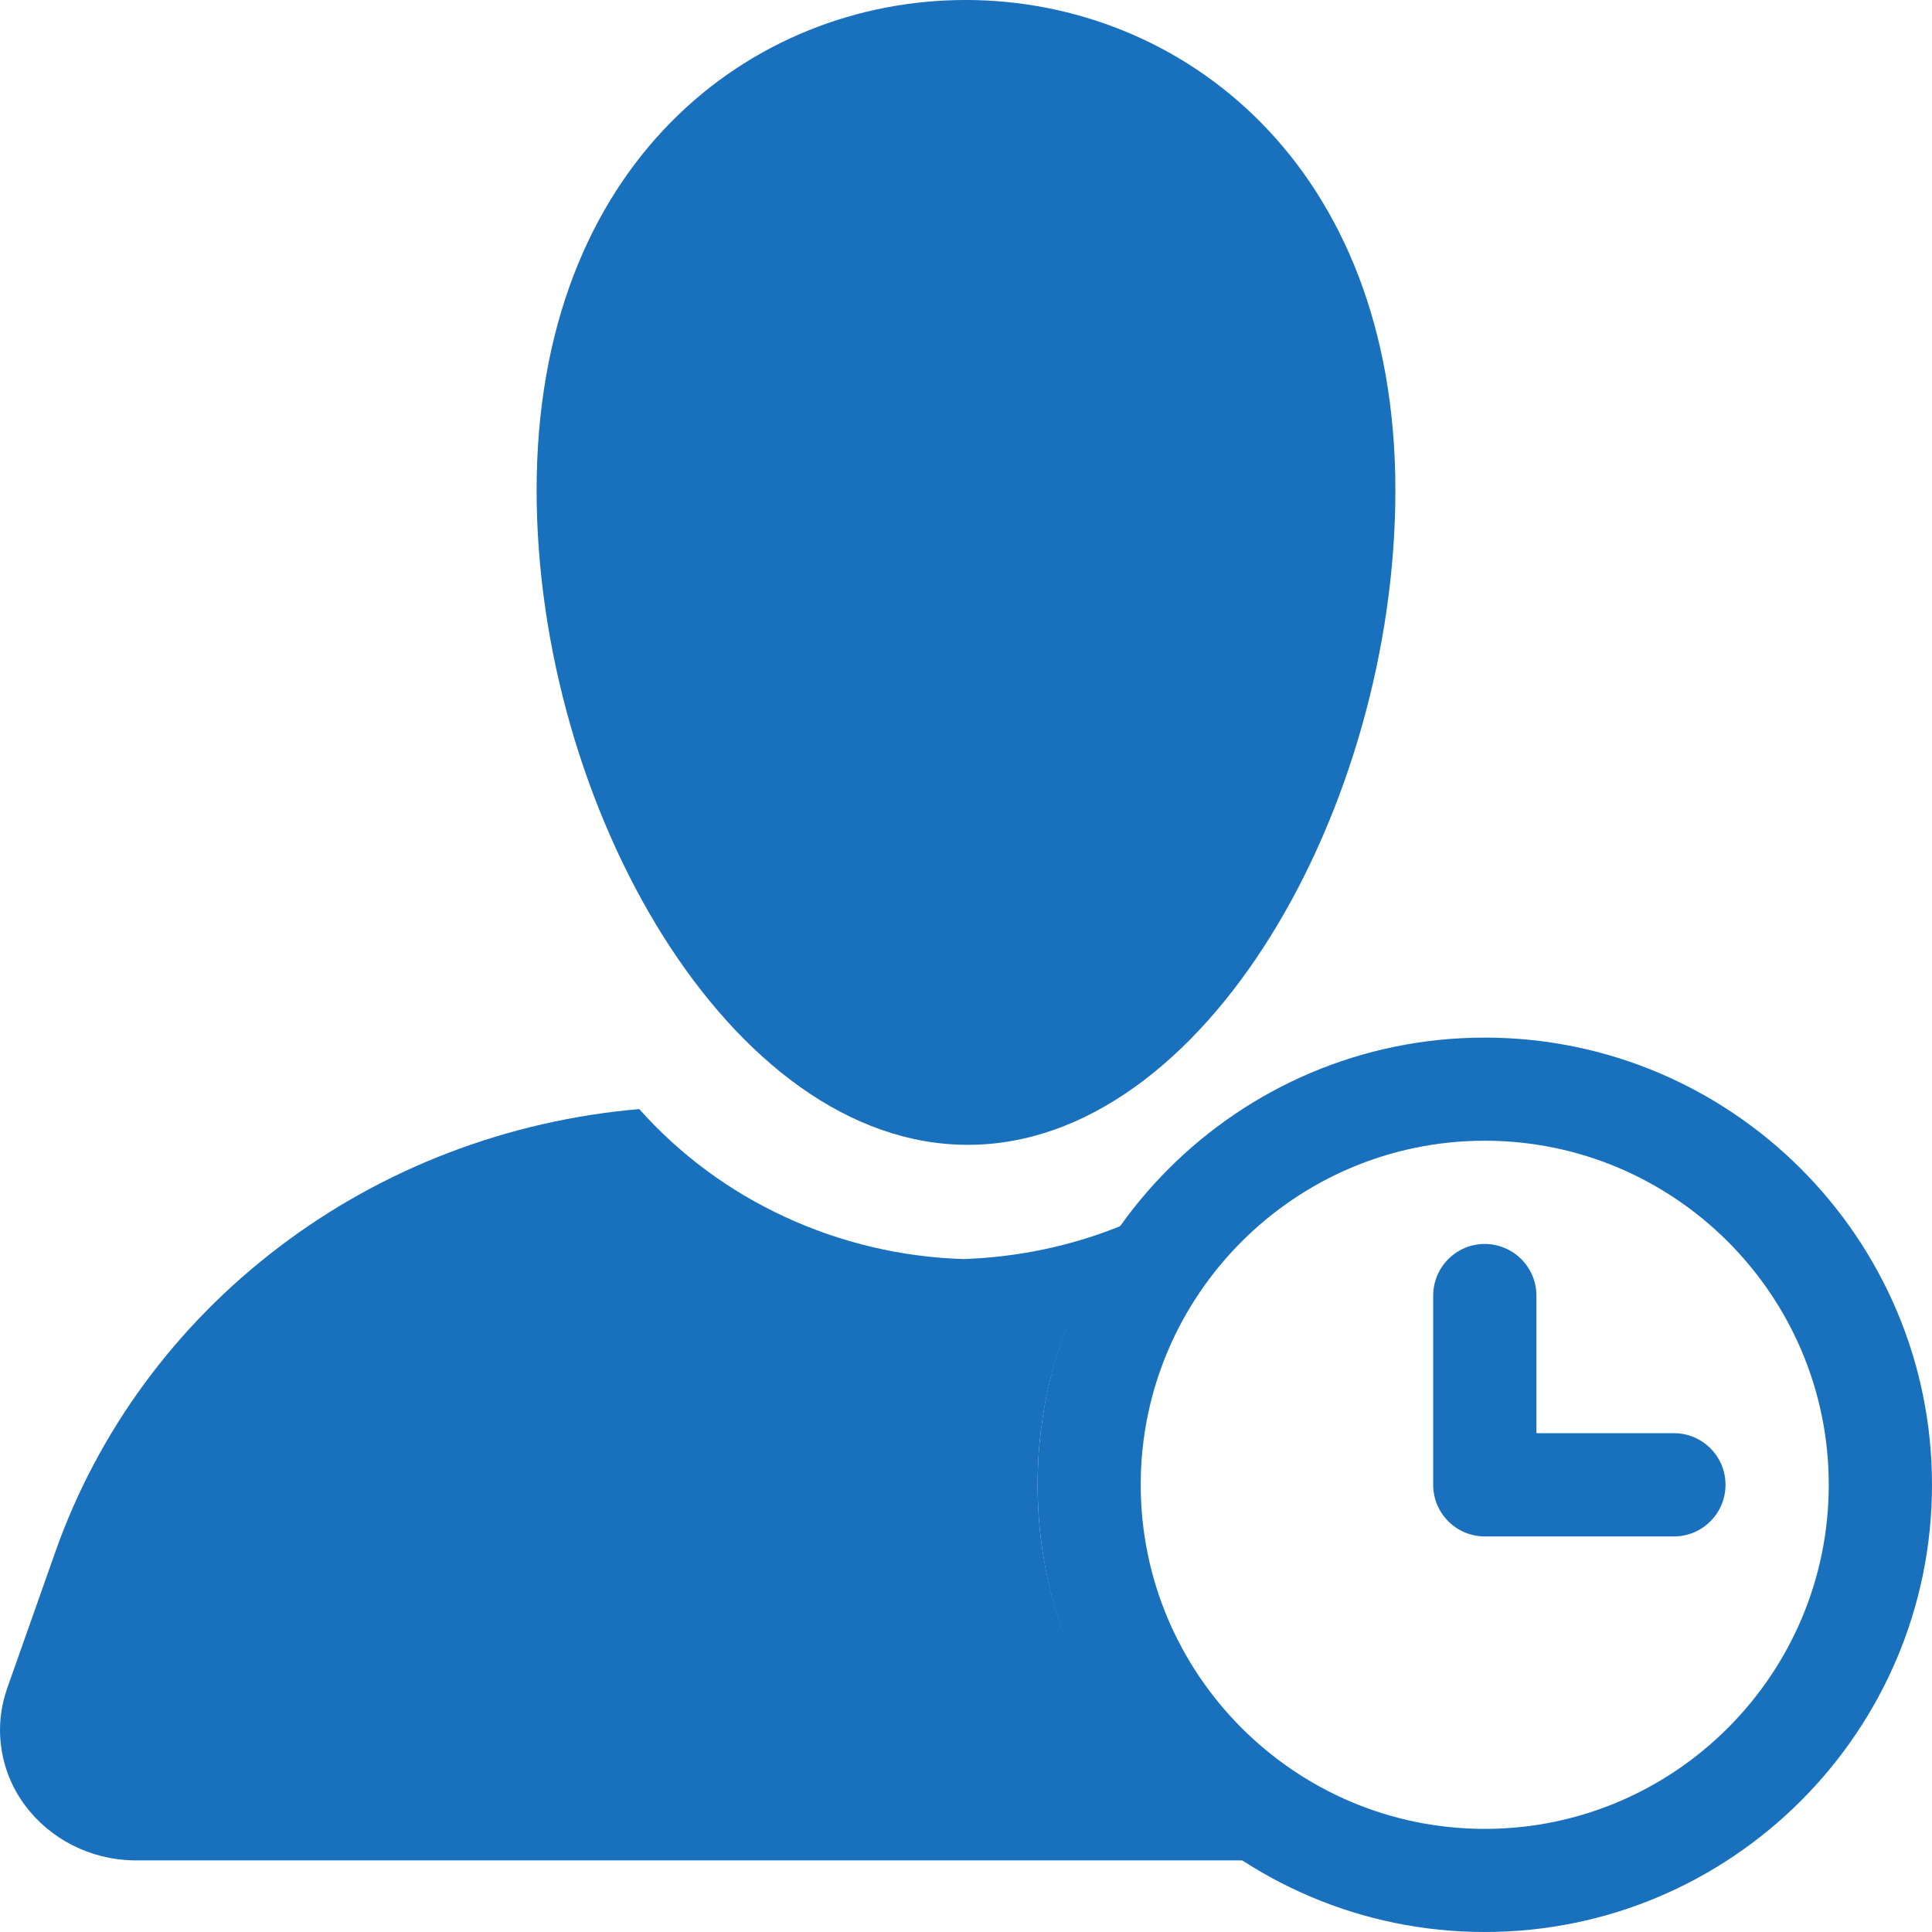 <svg width="16" height="16" viewBox="0 0 16 16" fill="none" xmlns="http://www.w3.org/2000/svg">
<g clip-path="url(#clip0)">
<path d="M4.444 4.06C4.444 6.676 6.046 9.481 8.015 9.481C9.983 9.481 11.556 6.676 11.556 4.06C11.556 -1.346 4.444 -1.361 4.444 4.06Z" fill="#1971BD"/>
<path fill-rule="evenodd" clip-rule="evenodd" d="M10.311 15.407C9.278 14.747 8.593 13.599 8.593 12.296C8.593 11.497 8.851 10.756 9.289 10.15C8.873 10.319 8.429 10.412 7.978 10.427C7.466 10.411 6.963 10.292 6.501 10.078C6.039 9.865 5.628 9.56 5.294 9.185C4.208 9.278 3.172 9.673 2.314 10.325C1.455 10.976 0.81 11.854 0.458 12.853L0.06 13.98C0.003 14.142 -0.014 14.314 0.012 14.483C0.037 14.652 0.104 14.812 0.207 14.951C0.31 15.089 0.445 15.203 0.601 15.282C0.757 15.361 0.93 15.404 1.107 15.407H10.311Z" fill="#1971BD"/>
<path d="M13.863 12.724H12.296C12.06 12.724 11.869 12.532 11.869 12.296V10.73C11.869 10.494 12.06 10.302 12.296 10.302C12.532 10.302 12.724 10.494 12.724 10.73V11.869H13.863C14.099 11.869 14.29 12.061 14.29 12.296C14.29 12.532 14.099 12.724 13.863 12.724Z" fill="#1971BD"/>
<path d="M12.296 16C10.254 16 8.593 14.339 8.593 12.296C8.593 10.254 10.254 8.593 12.296 8.593C14.338 8.593 16 10.254 16 12.296C16 14.339 14.338 16 12.296 16ZM12.296 9.447C10.725 9.447 9.447 10.726 9.447 12.296C9.447 13.867 10.725 15.146 12.296 15.146C13.867 15.146 15.145 13.867 15.145 12.296C15.145 10.726 13.867 9.447 12.296 9.447Z" fill="#1971BD"/>
</g>
<defs>
<clipPath id="clip0">
<rect width="16" height="16" fill="white"/>
</clipPath>
</defs>
</svg>
